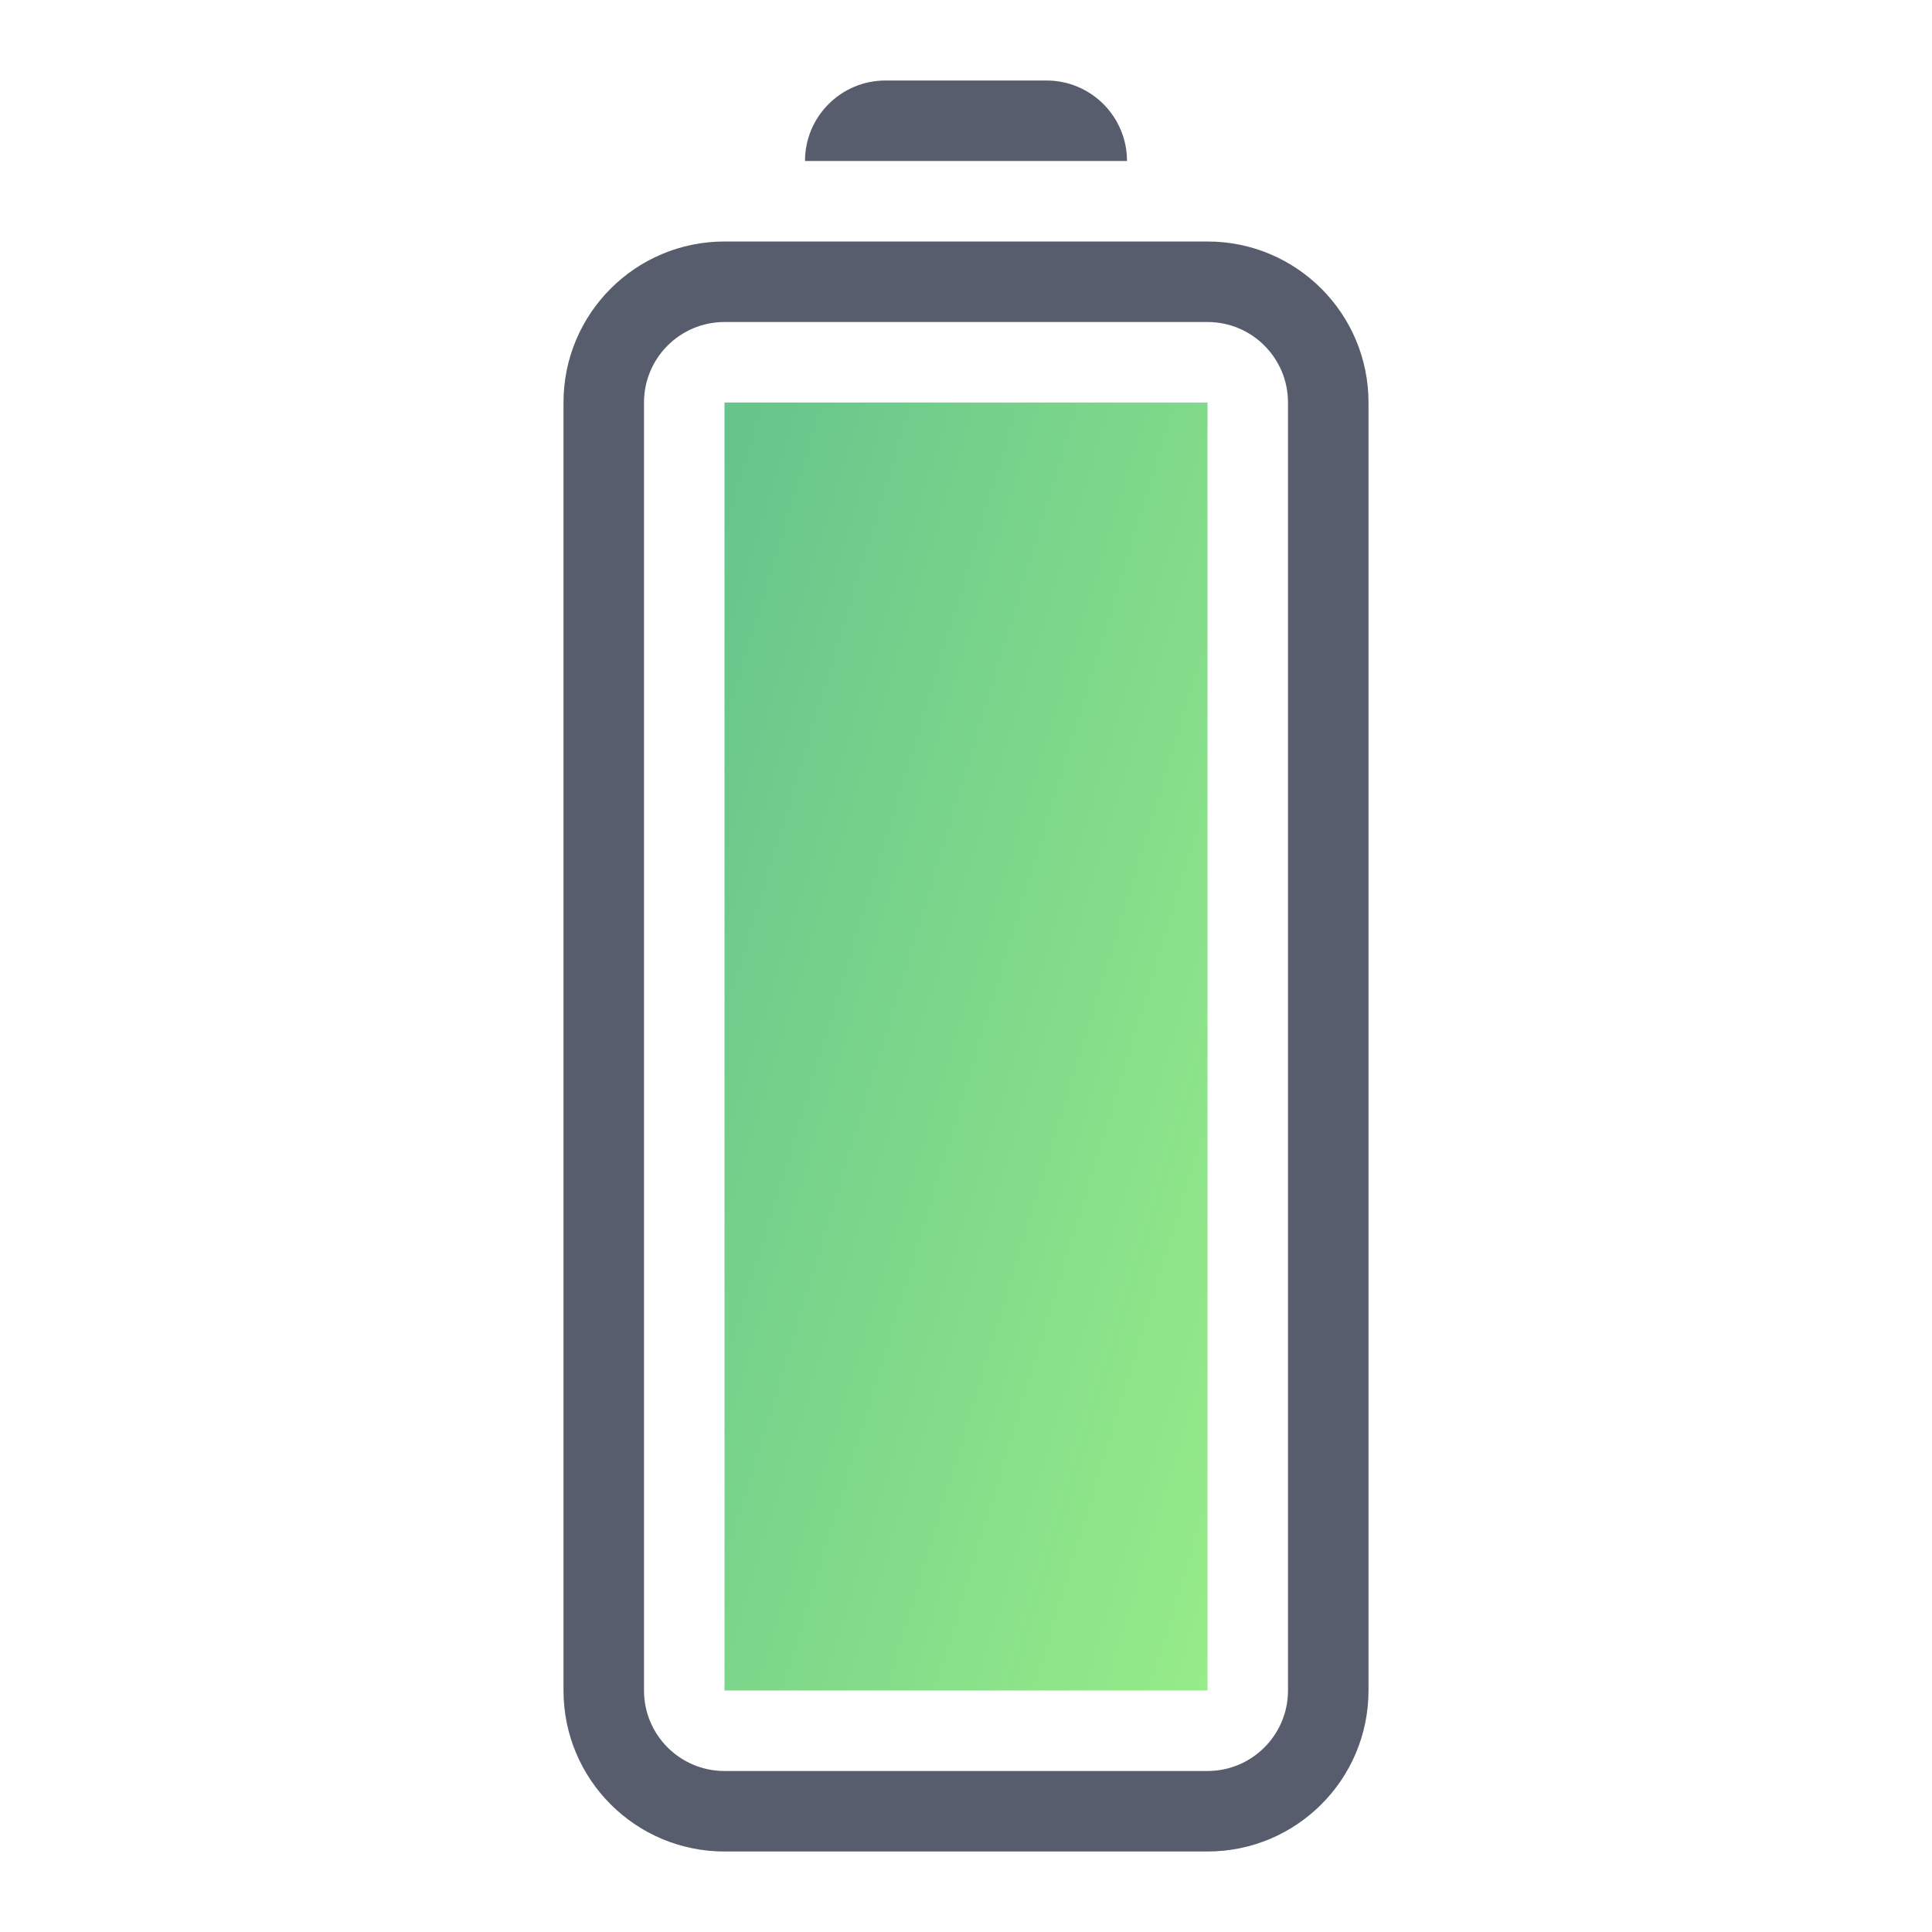 <svg width="24" height="24" viewBox="0 0 24 24" fill="none" xmlns="http://www.w3.org/2000/svg">
<g id="Property 1=100">
<mask id="mask0_459_10818" style="mask-type:luminance" maskUnits="userSpaceOnUse" x="0" y="0" width="24" height="24">
<rect id="Background" width="24" height="24" fill="white"/>
</mask>
<g mask="url(#mask0_459_10818)">
<g id="ic/battery/middle">
<g id="Group 10">
<path id="Combined Shape" fill-rule="evenodd" clip-rule="evenodd" d="M9 23C7.895 23 7 22.105 7 21L7 5C7 3.895 7.895 3 9 3H15C16.105 3 17 3.895 17 5V21C17 22.105 16.105 23 15 23H9ZM9 22C8.448 22 8 21.552 8 21L8 5C8 4.448 8.448 4 9 4H15C15.552 4 16 4.448 16 5V21C16 21.552 15.552 22 15 22H9ZM11 1C10.448 1 10 1.448 10 2H14C14 1.448 13.552 1 13 1H11Z" fill="#575D6D" fill-opacity="1.0"/>
<path id="Rectangle 18" d="M9 21V5H15V21H9Z" fill="url(#paint0_linear_459_10818)"/>
</g>
</g>
</g>
</g>
<defs>
<linearGradient id="paint0_linear_459_10818" x1="1.406" y1="-28.231" x2="32.289" y2="-18.821" gradientUnits="userSpaceOnUse">
<stop stop-color="#188392"/>
<stop offset="1" stop-color="#ADFF87"/>
</linearGradient>
</defs>
</svg>
